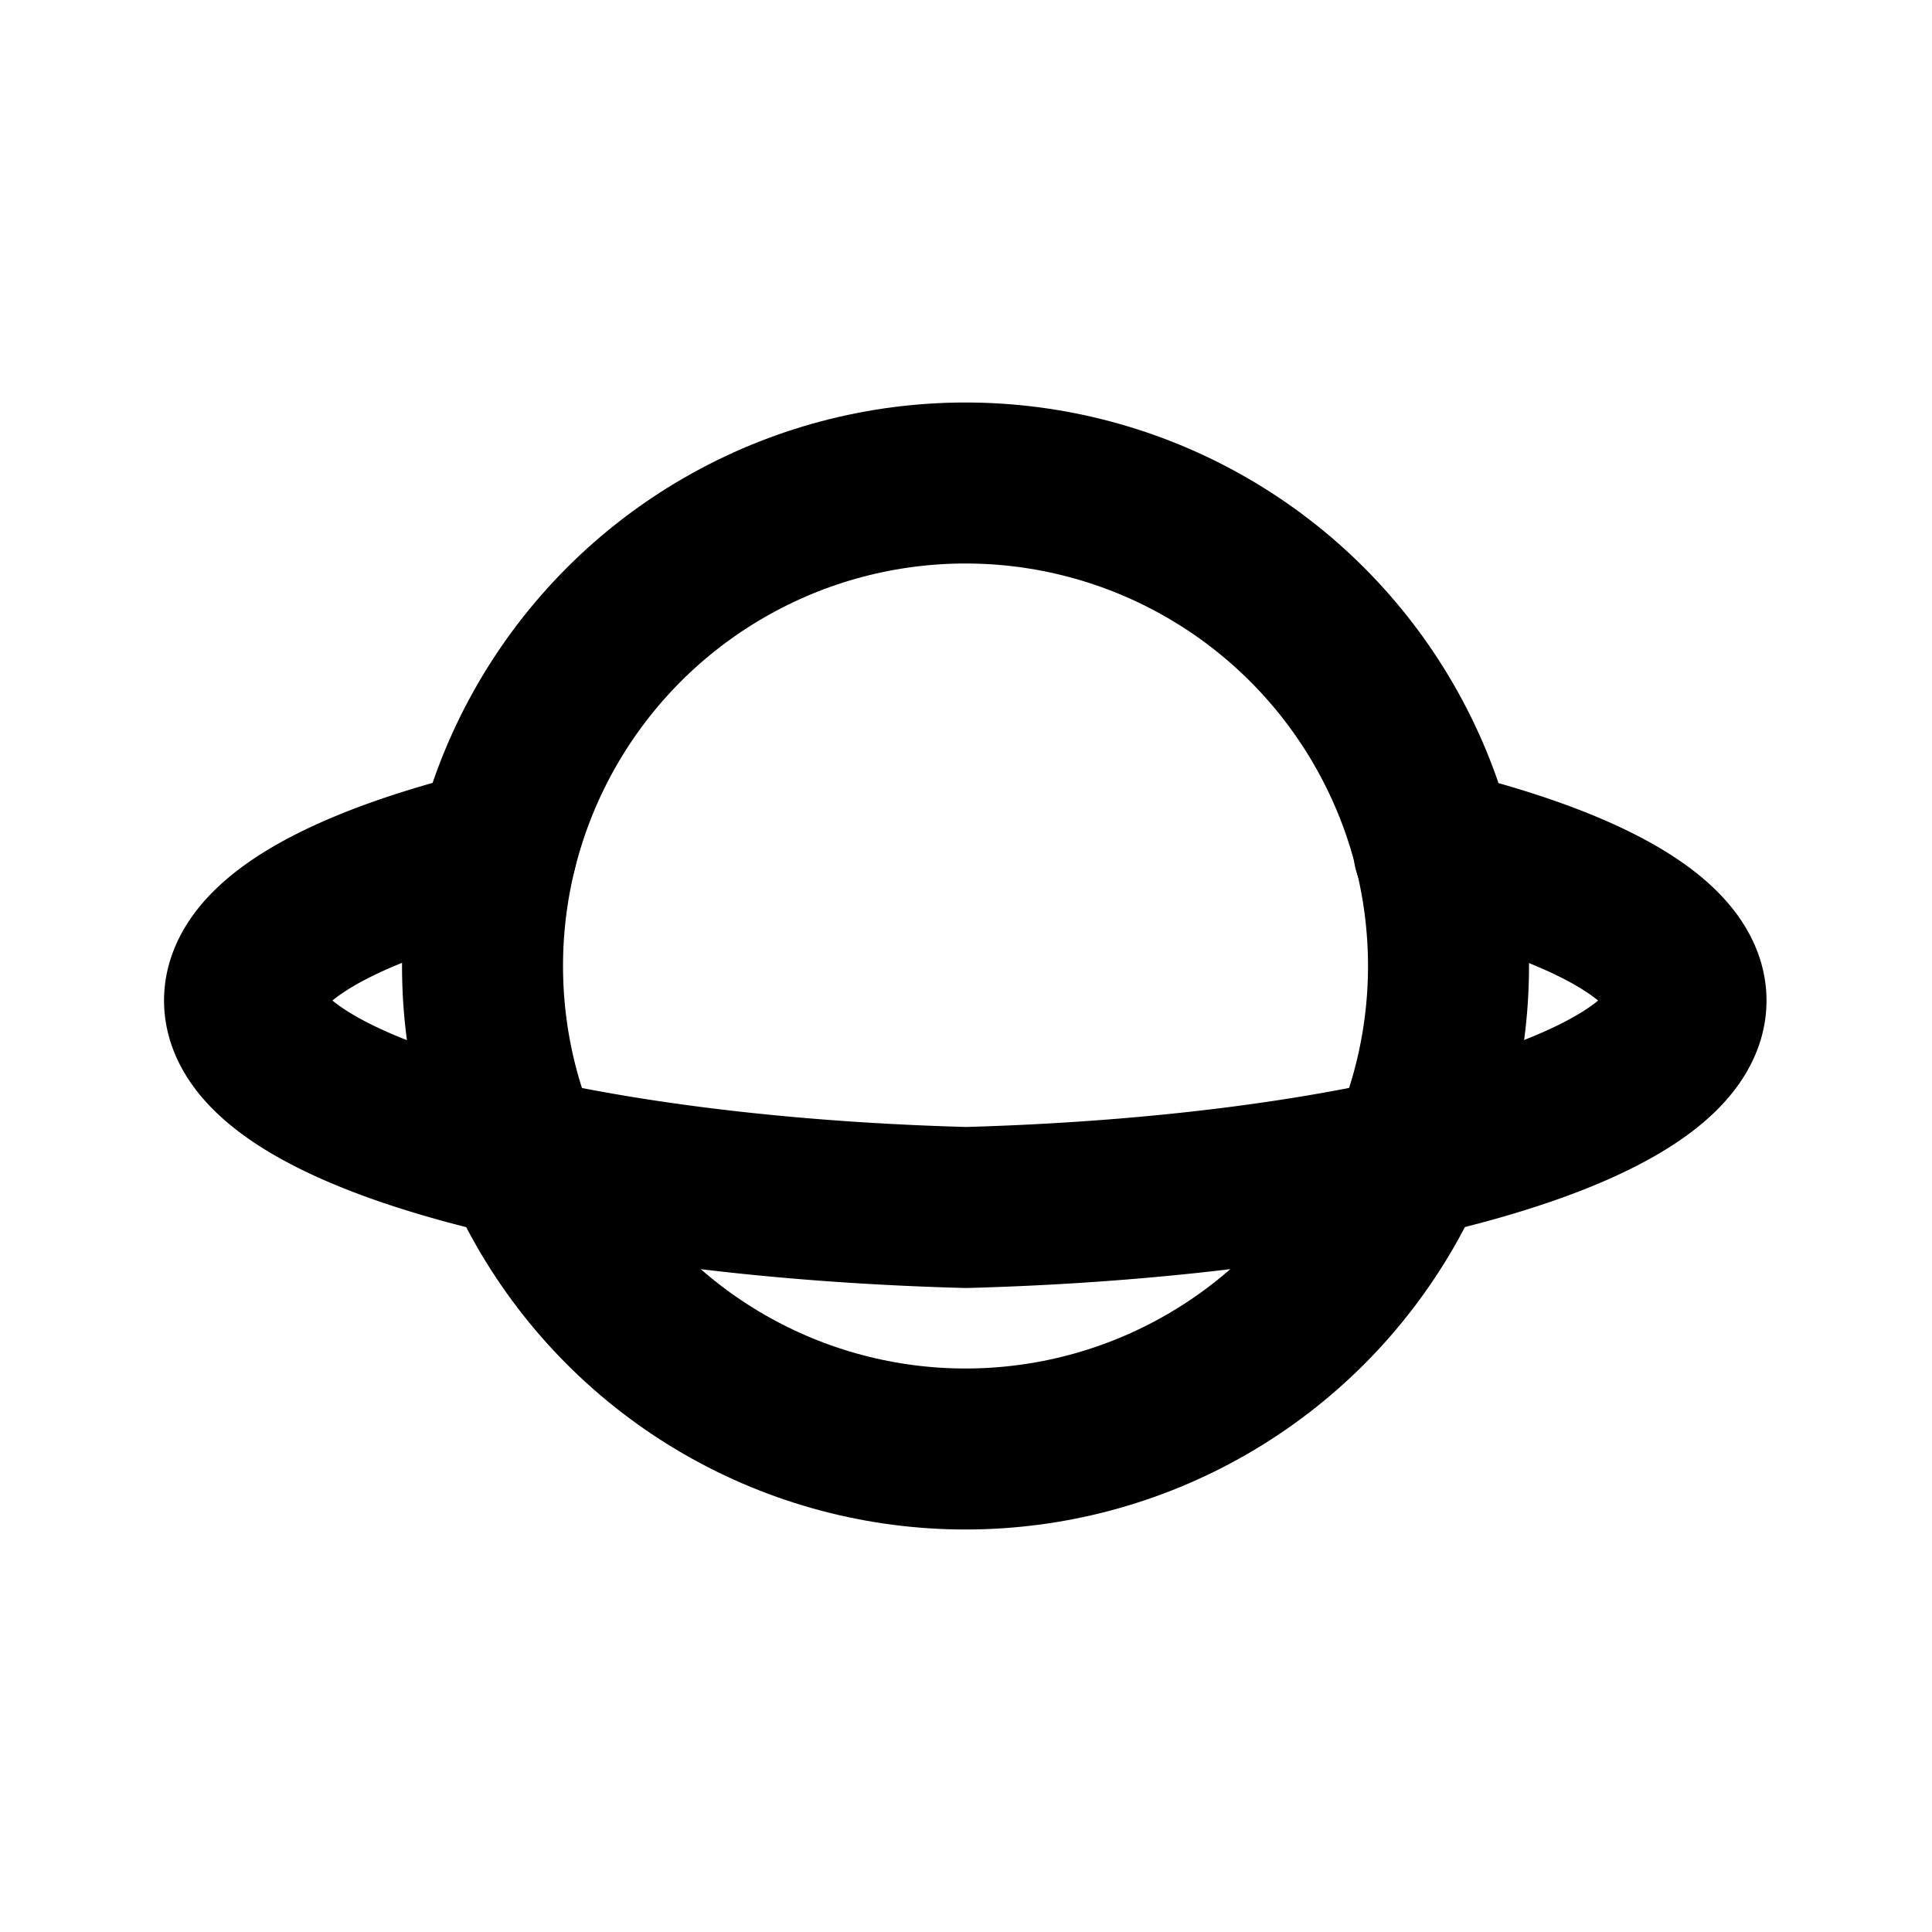 <svg
  xmlns="http://www.w3.org/2000/svg"
  width="24"
  height="24"
  viewBox="0 0 24 24"
  fill="none"
  stroke="currentColor"
  stroke-width="2"
  stroke-linecap="round"
  stroke-linejoin="round"
>
  <path d="M17.81 10.55A10 2.585 0 0 1 12 15a10 2.585 0 0 1-5.83-4.45" />
  <circle cx="11.994" cy="12" r="6" />
</svg>
